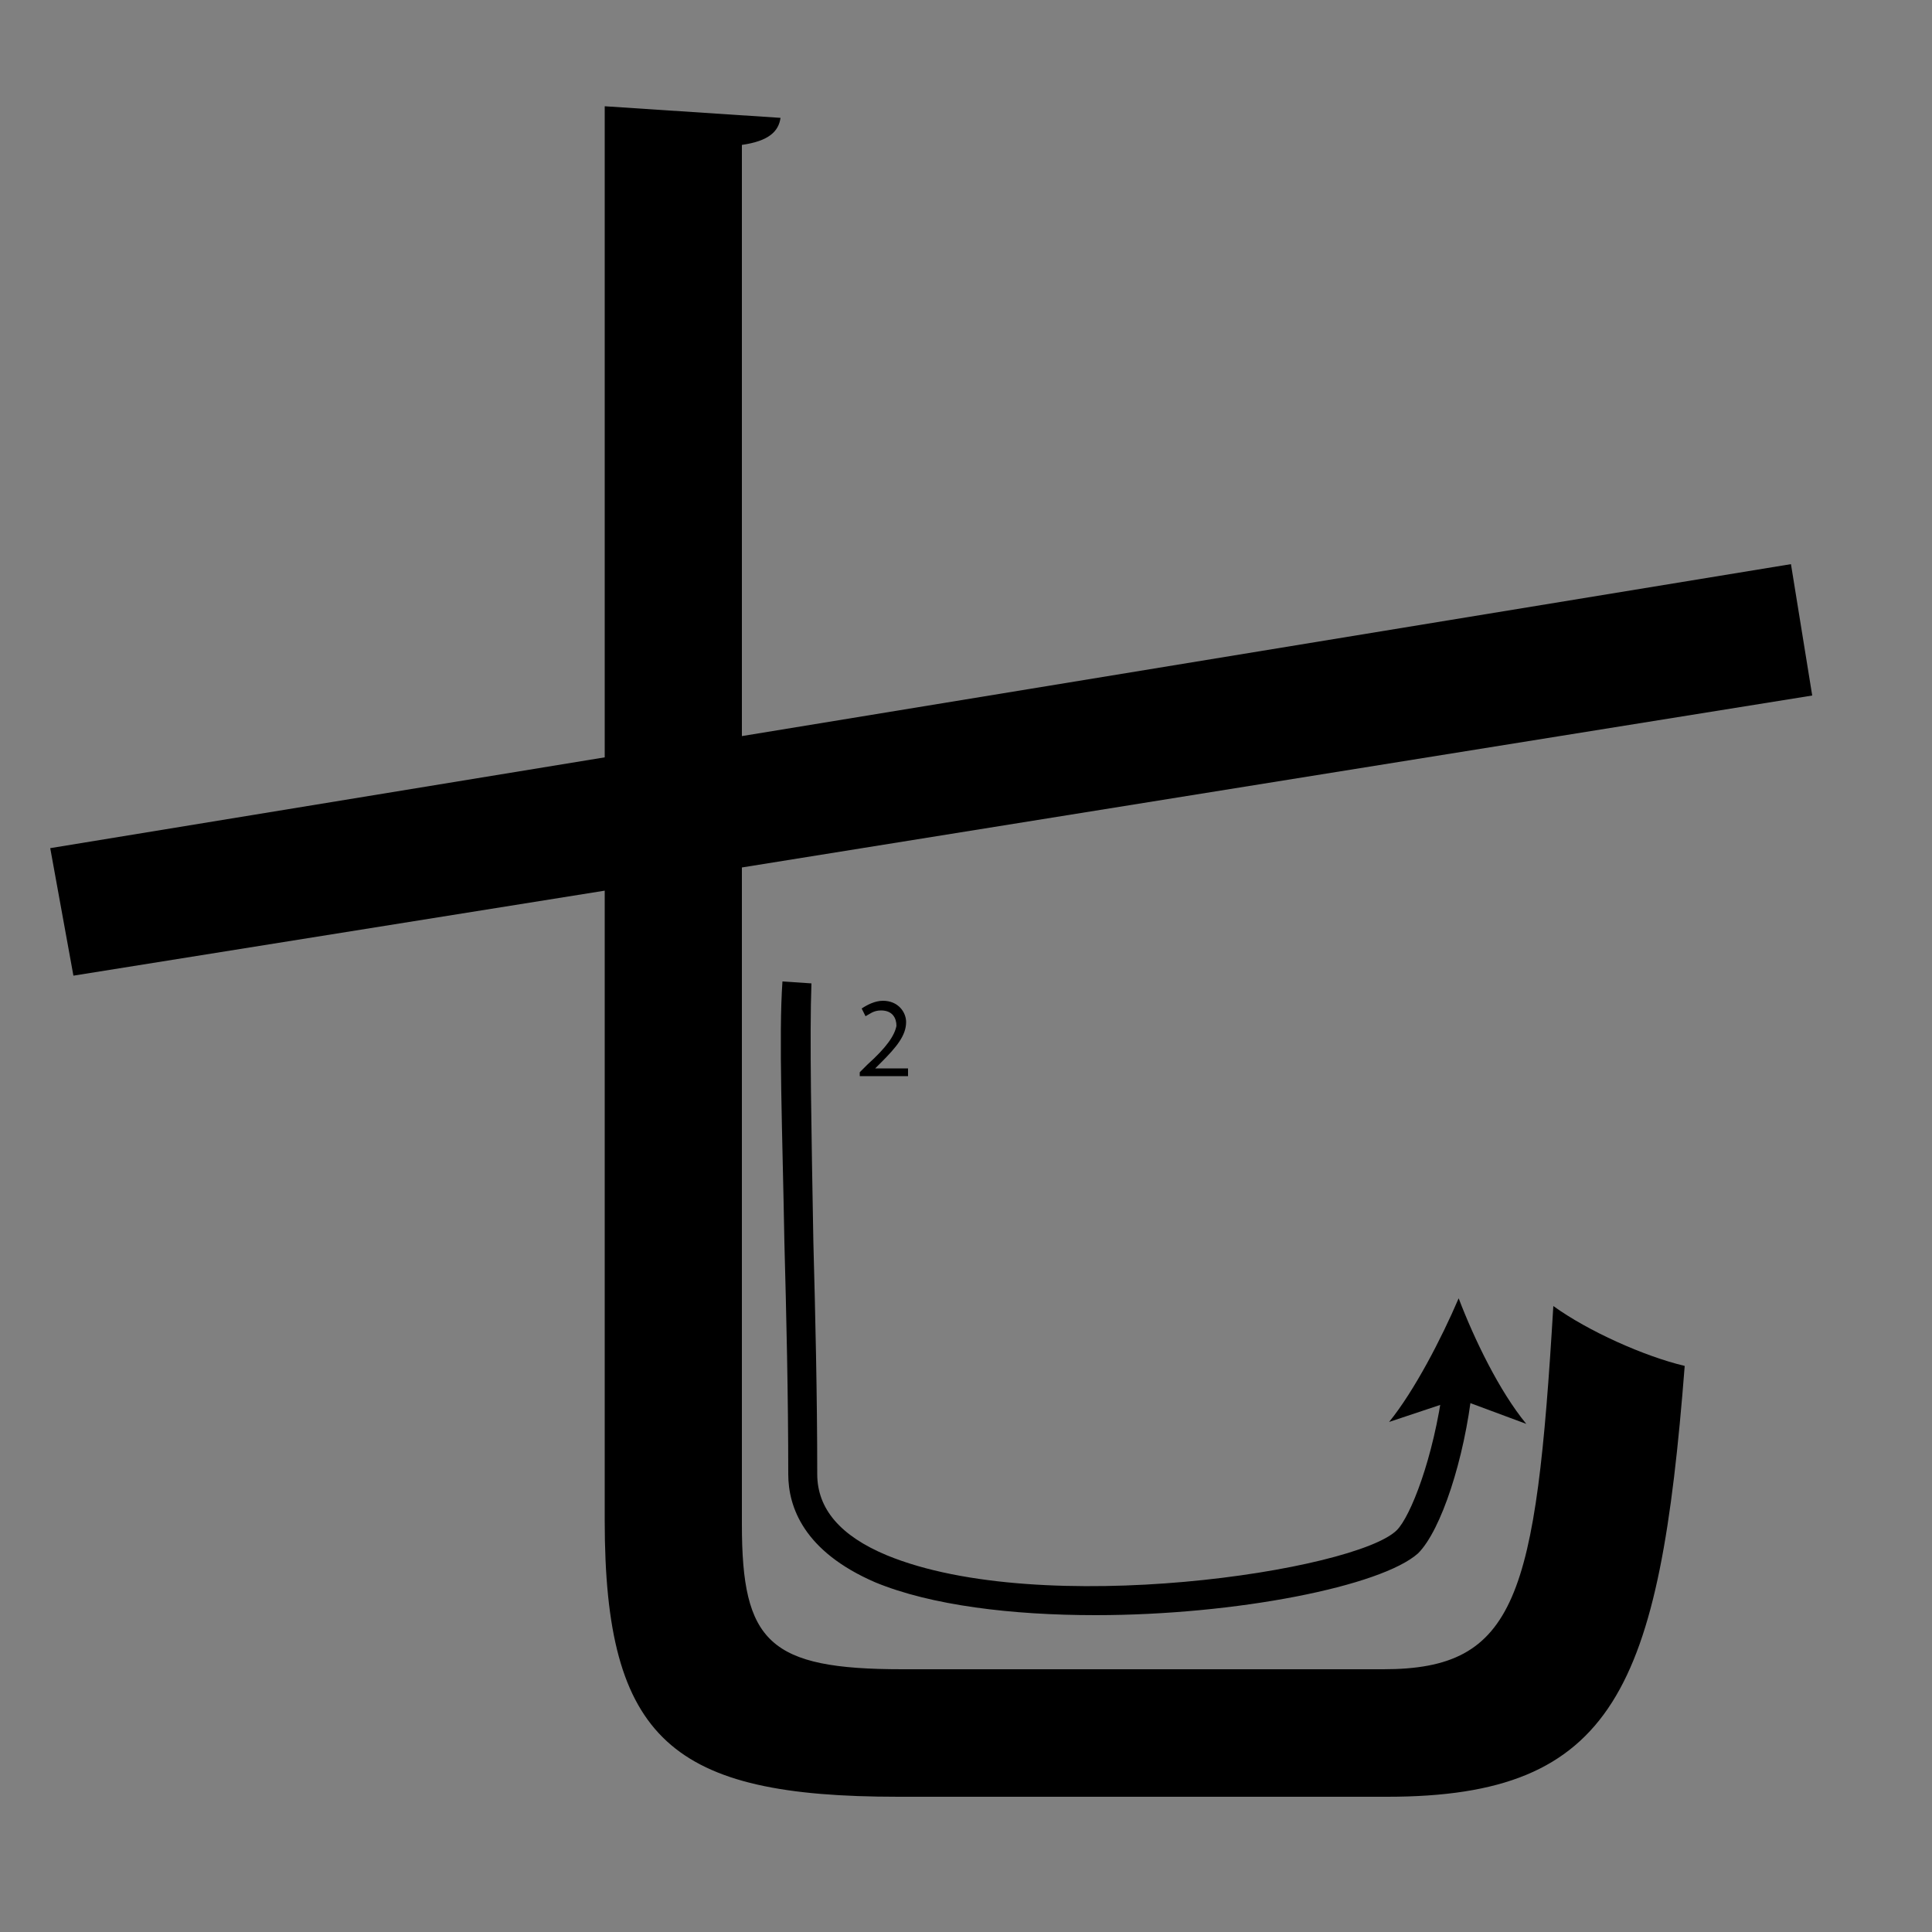 <?xml version="1.0" encoding="utf-8"?>
<!-- Generator: Adobe Illustrator 26.2.1, SVG Export Plug-In . SVG Version: 6.00 Build 0)  -->
<svg version="1.1" xmlns="http://www.w3.org/2000/svg" xmlns:xlink="http://www.w3.org/1999/xlink" x="0px" y="0px"
	 viewBox="0 0 100 100" style="enable-background:new 0 0 100 100;" xml:space="preserve">
<rect x="0" y="0" width="100" height="100" fill="#808080" stroke="none"/>
<style type="text/css">
	.st0{fill:#FFFFFF;}
	.st1{display:none;}
	.st2{display:inline;fill:#FFFFFF;}
	.st3{display:inline;}
</style>
<g id="Stroke1">
	<path class="st0" d="M56.9,88.2"/>
	<g>
		<path d="M38.4,78.9c0,6.1,1.4,7.5,8.3,7.5h24.9c6.9,0,7.9-3.7,8.8-18.8c1.8,1.3,4.7,2.6,6.8,3.1C85.9,87.4,83.6,93,71.8,93H46.5
			c-11.7,0-15.2-2.9-15.2-14.3V46.1L3.8,50.5l-1.2-6.6l28.7-4.7V5.5l9.1,0.6c-0.1,0.7-0.6,1.2-2,1.4v30.6l54.3-8.9l1.1,6.8
			l-55.4,8.9V78.9z"/>
	</g>
	<g>
		<path d="M56.7,83.6c-4.3,0-8.5-0.5-11.4-1.7c-3.7-1.6-4.5-3.9-4.5-5.6c0-4.1-0.1-8.3-0.2-12c-0.1-5.7-0.3-10.7-0.1-13.5l1.5,0.1
			c-0.1,2.7,0,7.7,0.1,13.4c0.1,3.7,0.2,7.9,0.2,12c0,1.8,1.2,3.2,3.6,4.2c8,3.3,24.3,0.8,26.4-1.3c0.7-0.7,1.9-3.7,2.4-7.5l1.5,0.2
			c-0.4,3.6-1.6,7.3-2.8,8.5C71.5,82.1,64,83.6,56.7,83.6z"/>
		<g>
			<path d="M75.5,67.2c0.8,2.1,2.1,4.8,3.5,6.5l-3.5-1.3l-3.6,1.2C73.2,72,74.6,69.3,75.5,67.2z"/>
		</g>
	</g>
	<g>
		<path d="M44.5,55.8v-0.3l0.4-0.4c1-0.9,1.4-1.5,1.5-2c0-0.4-0.2-0.8-0.8-0.8c-0.4,0-0.6,0.2-0.8,0.3l-0.2-0.4
			c0.3-0.2,0.7-0.4,1.1-0.4c0.8,0,1.2,0.6,1.2,1.1c0,0.7-0.5,1.3-1.3,2.1l-0.3,0.3v0H47v0.4H44.5z"/>
	</g>
</g>
<g id="Kanji" class="st1">
	<path class="st2" d="M56.9,88.2"/>
	<g class="st3">
		<path d="M38.4,78.9c0,6.1,1.4,7.5,8.3,7.5h24.9c6.9,0,7.9-3.7,8.8-18.8c1.8,1.3,4.7,2.6,6.8,3.1C85.9,87.4,83.6,93,71.8,93H46.5
			c-11.7,0-15.2-2.9-15.2-14.3V46.1L3.8,50.5l-1.2-6.6l28.7-4.7V5.5l9.1,0.6c-0.1,0.7-0.6,1.2-2,1.4v30.6l54.3-8.9l1.1,6.8
			l-55.4,8.9V78.9z"/>
	</g>
</g>
<g id="Stroke0" class="st1">
	<path class="st2" d="M56.9,88.2"/>
	<g class="st3">
		<path d="M31.3,46.1L3.8,50.5l-1.2-6.6l28.7-4.7l7.1-1.1l54.3-8.9l1.1,6.8l-55.4,8.9L31.3,46.1z"/>
	</g>
	<g class="st3">
		<path d="M7.6,59.5c0.3,0,84.1-16.7,84.1-16.7"/>
		<g>
			<path d="M7.6,60.2v-0.8l-0.1-0.7c0.8-0.1,30.5-6,79.6-15.8l0.3,1.5C8,60.2,7.7,60.2,7.6,60.2z"/>
			<g>
				<path d="M91.7,42.7c-1.9,1.2-4.3,3-5.6,4.8l0.6-3.8l-2-3.2C86.6,41.6,89.4,42.4,91.7,42.7z"/>
			</g>
		</g>
	</g>
	<g class="st3">
		<path d="M9,63.5L9,63.5l-0.7,0.4l-0.1-0.4L9.1,63h0.4v3.9H9V63.5z"/>
	</g>
</g>
</svg>
